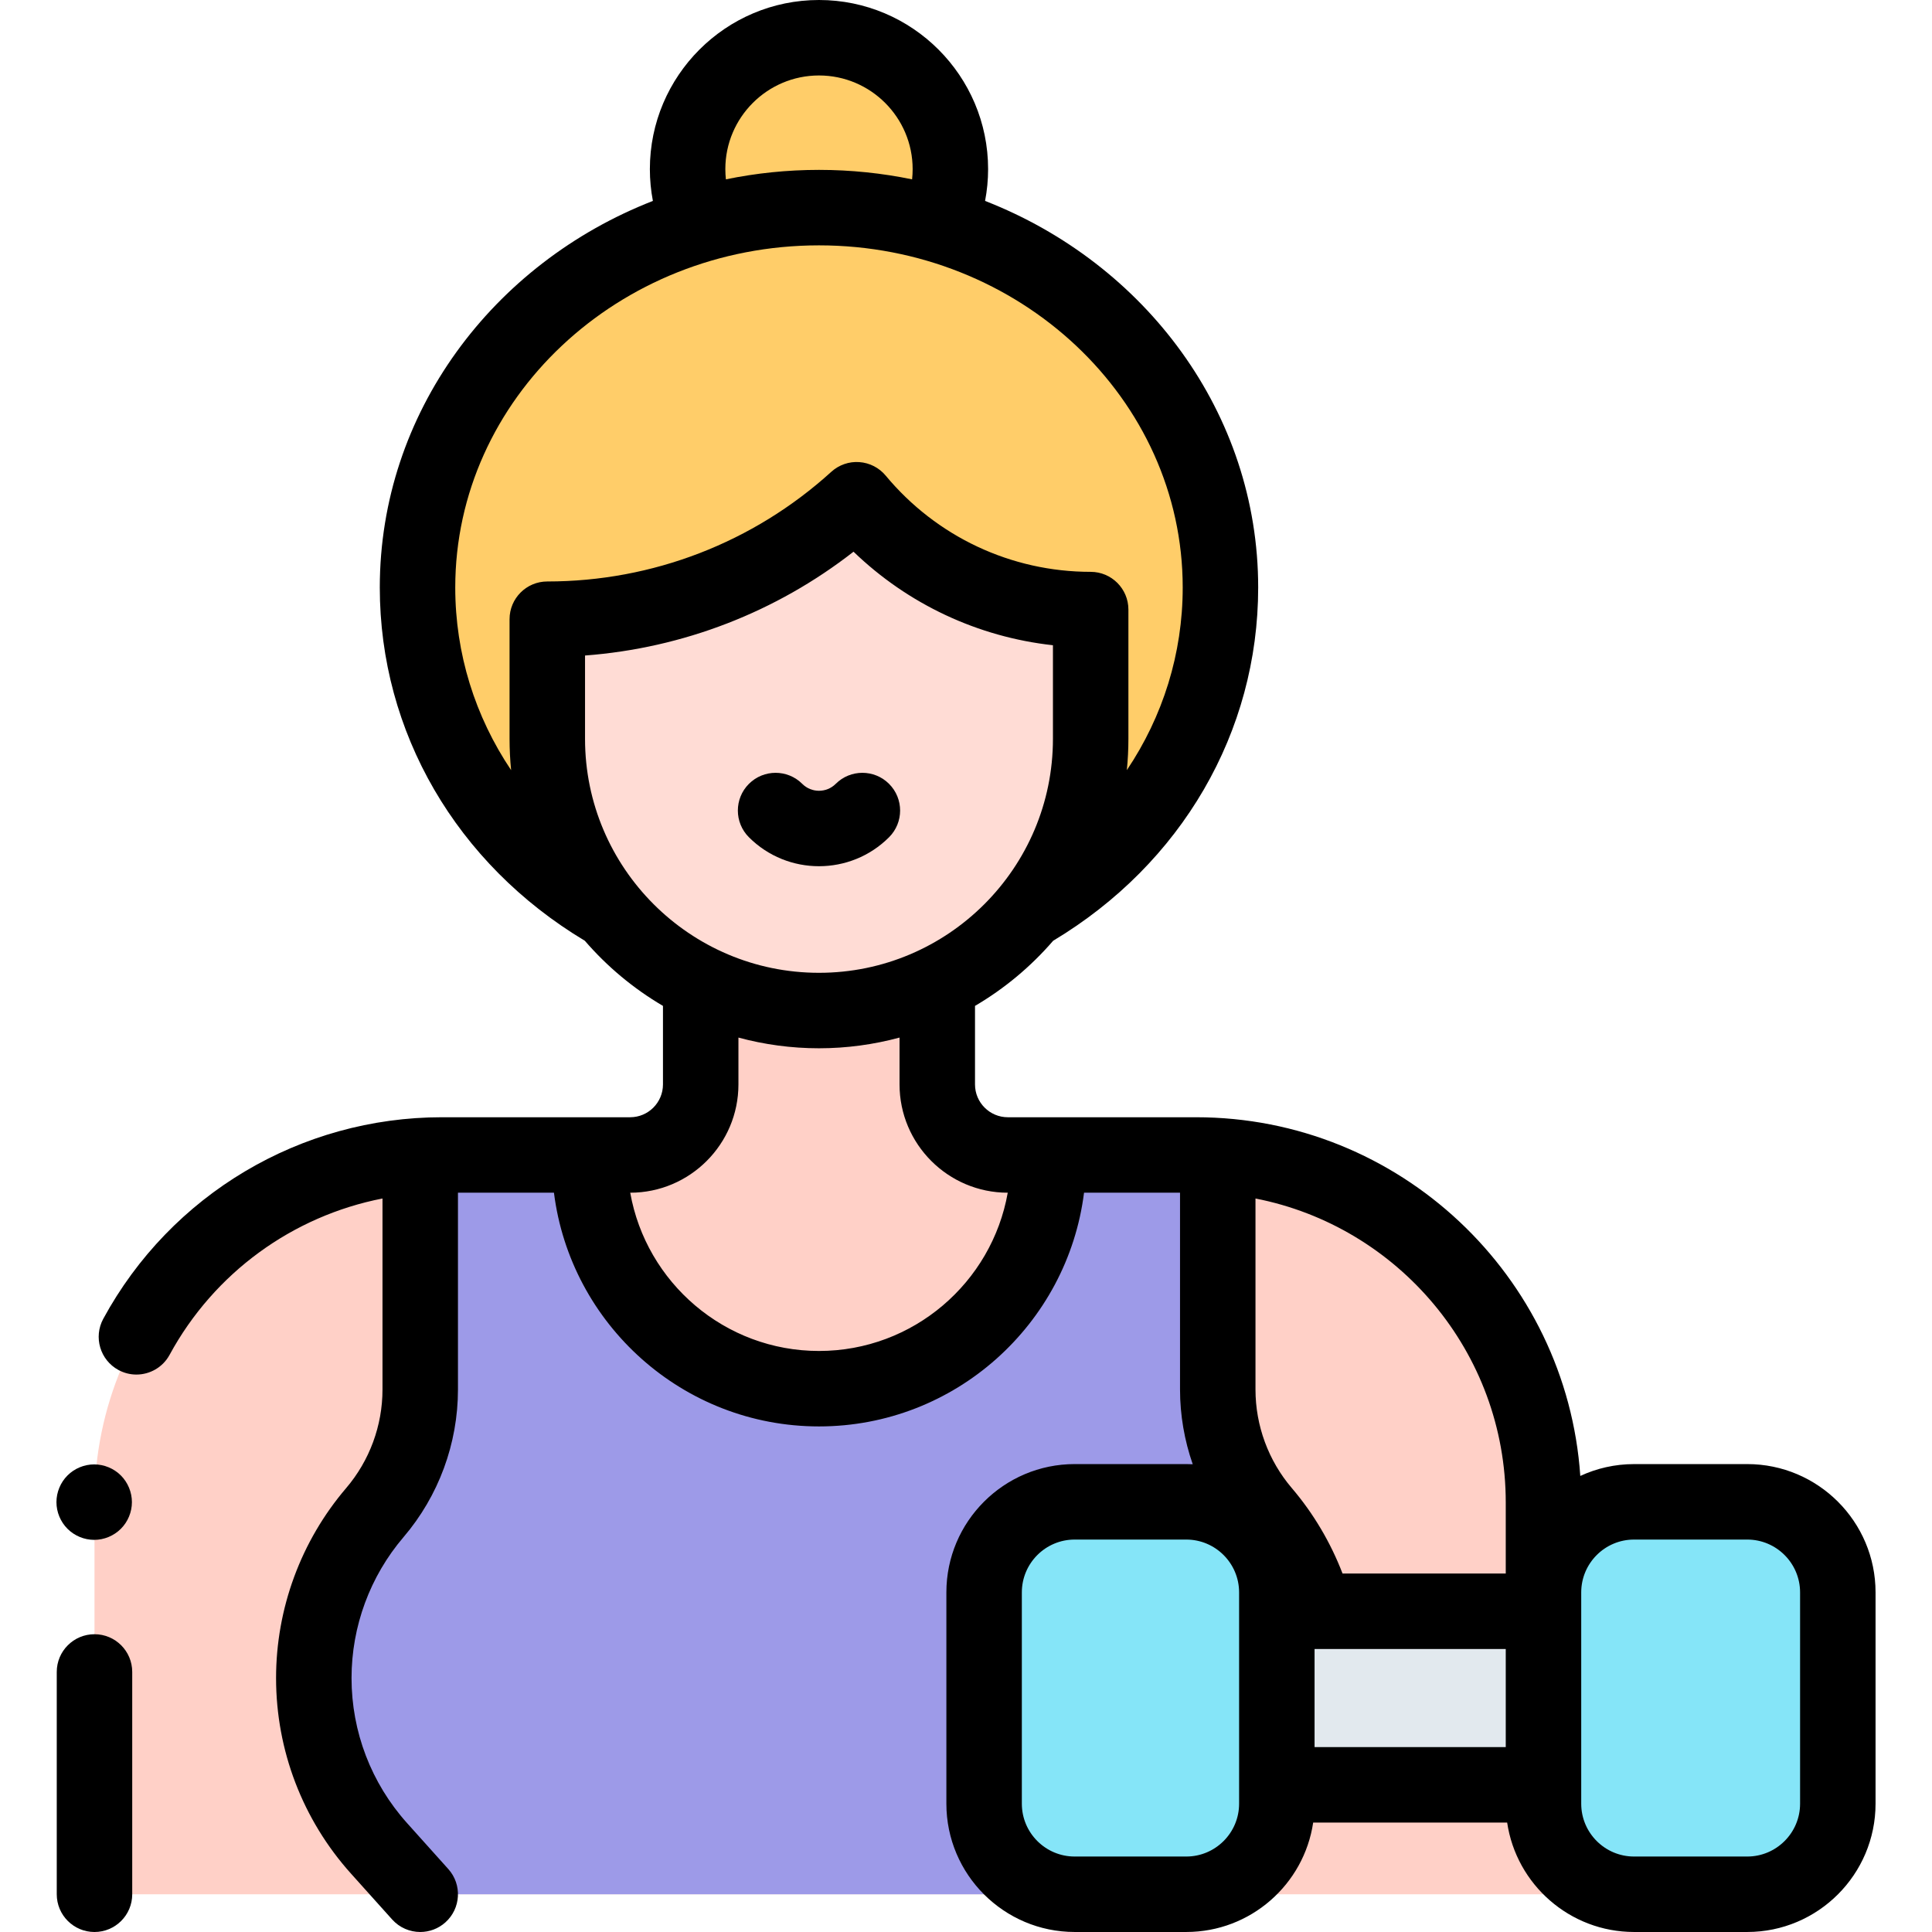 <svg id="Layer_1" enable-background="new 0 0 512 512" height="512" viewBox="0 0 512 512" width="512" xmlns="http://www.w3.org/2000/svg"><g id="XMLID_2036_"><g id="XMLID_2035_"><path id="XMLID_261_" d="m248.859 58.981c1.929-4.327 3.001-9.119 3.001-14.162-.001-19.23-15.59-34.819-34.82-34.819s-34.819 15.589-34.819 34.819c0 4.807.974 9.387 2.736 13.553z" fill="#ffcd69"/></g><g id="XMLID_2007_"><path id="XMLID_260_" d="m272.679 241.508c30.449-17.711 50.754-49.522 50.754-85.821 0-55.597-47.633-100.667-106.392-100.667s-106.392 45.07-106.392 100.667c0 36.297 20.303 68.107 50.749 85.818z" fill="#ffcd69"/></g><g id="XMLID_2008_"><path d="m227.029 132.436c14.785 17.785 37.076 29.108 62.011 29.108v34.261c0 39.764-32.236 72-72 72-39.764 0-72-32.235-72-72v-31.71c31.565 0 60.33-11.988 81.991-31.66z" fill="#ffdcd5"/></g><g id="XMLID_1975_"><path d="m25.04 502v-103.837c0-50.855 41.226-92.082 92.082-92.082h49.878c10.324 0 18.694-8.37 18.694-18.694v-26.367h62.694v26.367c0 10.324 8.37 18.694 18.694 18.694h49.878c50.855 0 92.082 41.226 92.082 92.082v103.837z" fill="#ffd0c7"/></g><g id="XMLID_1974_"><path id="XMLID_235_" d="m322.717 502 10.931-12.18c11.121-12.392 17.273-28.456 17.273-45.107 0-16.075-5.734-31.622-16.17-43.848-7.767-9.098-12.033-20.668-12.033-32.63v-61.925l-44.863.897c0 33.587-27.228 60.814-60.814 60.814s-60.814-27.228-60.814-60.814l-44.863.44v60.589c0 11.962-4.267 23.532-12.033 32.63-10.437 12.226-16.17 27.773-16.17 43.848 0 16.651 6.151 32.715 17.273 45.107l10.929 12.179z" fill="#9d9ae8"/></g><g id="XMLID_179_"><g id="XMLID_1185_"><path id="XMLID_234_" d="m487.04 478v-56c0-13.255-10.745-24-24-24h-30c-13.255 0-24 10.745-24 24v56c0 13.255 10.745 24 24 24h30c13.255 0 24-10.745 24-24z" fill="#85e5f8"/></g><g id="XMLID_277_"><path id="XMLID_233_" d="m350.707 414.667h46v70.666h-46z" fill="#e2e9ee" transform="matrix(0 1 -1 0 823.707 76.293)"/></g><g id="XMLID_276_"><path id="XMLID_182_" d="m338.375 478v-56c0-13.255-10.745-24-24-24h-29.576c-13.255 0-24 10.745-24 24v56c0 13.255 10.745 24 24 24h29.576c13.254 0 24-10.745 24-24z" fill="#85e5f8"/></g></g><g id="XMLID_262_"><path id="XMLID_267_" d="m25.041 433.085c-5.523 0-10 4.478-10 10v58.915c0 5.522 4.477 10 10 10s10-4.478 10-10v-58.915c0-5.522-4.478-10-10-10z"/><path id="XMLID_272_" d="m463.041 388h-30c-5.086 0-9.91 1.13-14.246 3.14-3.621-53.024-47.909-95.058-101.836-95.058h-49.877c-4.794 0-8.694-3.9-8.694-8.694v-20.814c7.823-4.588 14.815-10.433 20.709-17.259 34.05-20.419 54.335-55.294 54.335-93.626 0-46.219-29.958-85.904-72.376-102.441.525-2.758.803-5.57.803-8.427 0-24.716-20.105-44.821-44.818-44.821s-44.819 20.105-44.819 44.819c0 2.854.274 5.668.8 8.428-42.417 16.538-72.373 56.222-72.373 102.44 0 38.332 20.286 73.207 54.336 93.626 5.894 6.827 12.887 12.671 20.709 17.26v20.814c0 4.794-3.9 8.694-8.694 8.694h-49.877c-37.465 0-71.857 20.468-89.755 53.416-2.636 4.854-.839 10.925 4.014 13.561 1.517.824 3.152 1.215 4.765 1.215 3.547 0 6.983-1.892 8.796-5.229 11.839-21.792 32.648-36.787 56.422-41.431v50.62c0 9.574-3.423 18.856-9.639 26.138-11.972 14.023-18.565 31.901-18.565 50.341 0 19.146 7.042 37.537 19.83 51.785l10.931 12.181c1.976 2.201 4.705 3.321 7.446 3.321 2.378 0 4.766-.844 6.675-2.558 4.11-3.688 4.453-10.011.764-14.121l-10.931-12.182c-9.489-10.572-14.715-24.22-14.715-38.427 0-13.683 4.893-26.949 13.776-37.355 9.304-10.898 14.428-24.793 14.428-39.123v-52.152h25.439c4.383 34.87 34.199 61.938 70.238 61.938s65.855-27.068 70.238-61.938h25.438v52.152c0 6.793 1.165 13.484 3.367 19.809-.567-.028-1.137-.043-1.71-.043h-29.576c-18.748 0-34 15.252-34 34v56c0 18.748 15.252 34 34 34h29.576c17.049 0 31.204-12.614 33.629-29h51.407c2.426 16.386 16.58 29 33.629 29h30c18.748 0 34-15.252 34-34v-56c.001-18.747-15.251-33.999-33.999-33.999zm-64 10.163v18.837h-43.254c-3.159-8.227-7.723-15.943-13.43-22.629-6.216-7.28-9.639-16.563-9.639-26.137v-50.618c37.744 7.371 66.323 40.677 66.323 80.547zm-206.819-353.344c0-13.686 11.134-24.819 24.819-24.819s24.819 11.134 24.819 24.819c0 .913-.051 1.817-.147 2.712-7.955-1.639-16.208-2.511-24.672-2.511-8.463 0-16.715.871-24.669 2.51-.097-.894-.15-1.798-.15-2.711zm-71.574 110.869c0-49.994 43.241-90.667 96.392-90.667 53.15 0 96.392 40.673 96.392 90.667 0 17.529-5.257 34.194-14.81 48.412.275-2.728.418-5.495.418-8.294v-34.261c0-5.522-4.478-10-10-10-21.048 0-40.847-9.295-54.321-25.501-1.744-2.098-4.269-3.393-6.991-3.583-2.716-.2-5.402.739-7.422 2.573-20.635 18.74-47.365 29.062-75.267 29.062-5.523 0-10 4.478-10 10v31.71c0 2.799.143 5.566.418 8.294-9.551-14.219-14.809-30.884-14.809-48.412zm34.393 40.117v-22.086c25.951-1.958 50.65-11.509 71.153-27.512 14.418 13.901 32.953 22.596 52.847 24.788v24.81c0 34.187-27.813 62-62 62s-62-27.814-62-62zm62 162.216c-24.99 0-45.81-18.139-50.022-41.939 15.813-.01 28.675-12.878 28.675-28.694v-12.419c6.811 1.838 13.963 2.836 21.347 2.836s14.536-.998 21.347-2.836v12.419c0 15.816 12.862 28.684 28.676 28.694-4.213 23.8-25.033 41.939-50.023 41.939zm111.334 119.979c0 7.72-6.28 14-14 14h-29.576c-7.72 0-14-6.28-14-14v-56c0-7.72 6.28-14 14-14h29.576c7.72 0 14 6.28 14 14zm20-41h.013c.055.001 50.653 0 50.653 0v26h-50.666zm128.666 41c0 7.72-6.28 14-14 14h-30c-7.72 0-14-6.28-14-14v-56c0-7.72 6.28-14 14-14h30c7.72 0 14 6.28 14 14z"/><path id="XMLID_283_" d="m235.611 221.876c3.906-3.904 3.906-10.236.001-14.142-3.904-3.905-10.237-3.905-14.142-.001-2.443 2.441-6.417 2.441-8.859 0-3.905-3.904-10.237-3.904-14.142 0-3.905 3.906-3.905 10.237 0 14.143 5.121 5.12 11.844 7.68 18.571 7.68 6.725 0 13.452-2.561 18.571-7.68z"/><path id="XMLID_284_" d="m24.959 408.08c2.63 0 5.21-1.07 7.07-2.931 1.86-1.859 2.93-4.43 2.93-7.069 0-2.63-1.07-5.21-2.93-7.07s-4.44-2.93-7.07-2.93c-2.64 0-5.21 1.069-7.07 2.93-1.86 1.86-2.93 4.44-2.93 7.07 0 2.64 1.07 5.21 2.93 7.069 1.861 1.861 4.44 2.931 7.07 2.931z"/></g></g></svg>